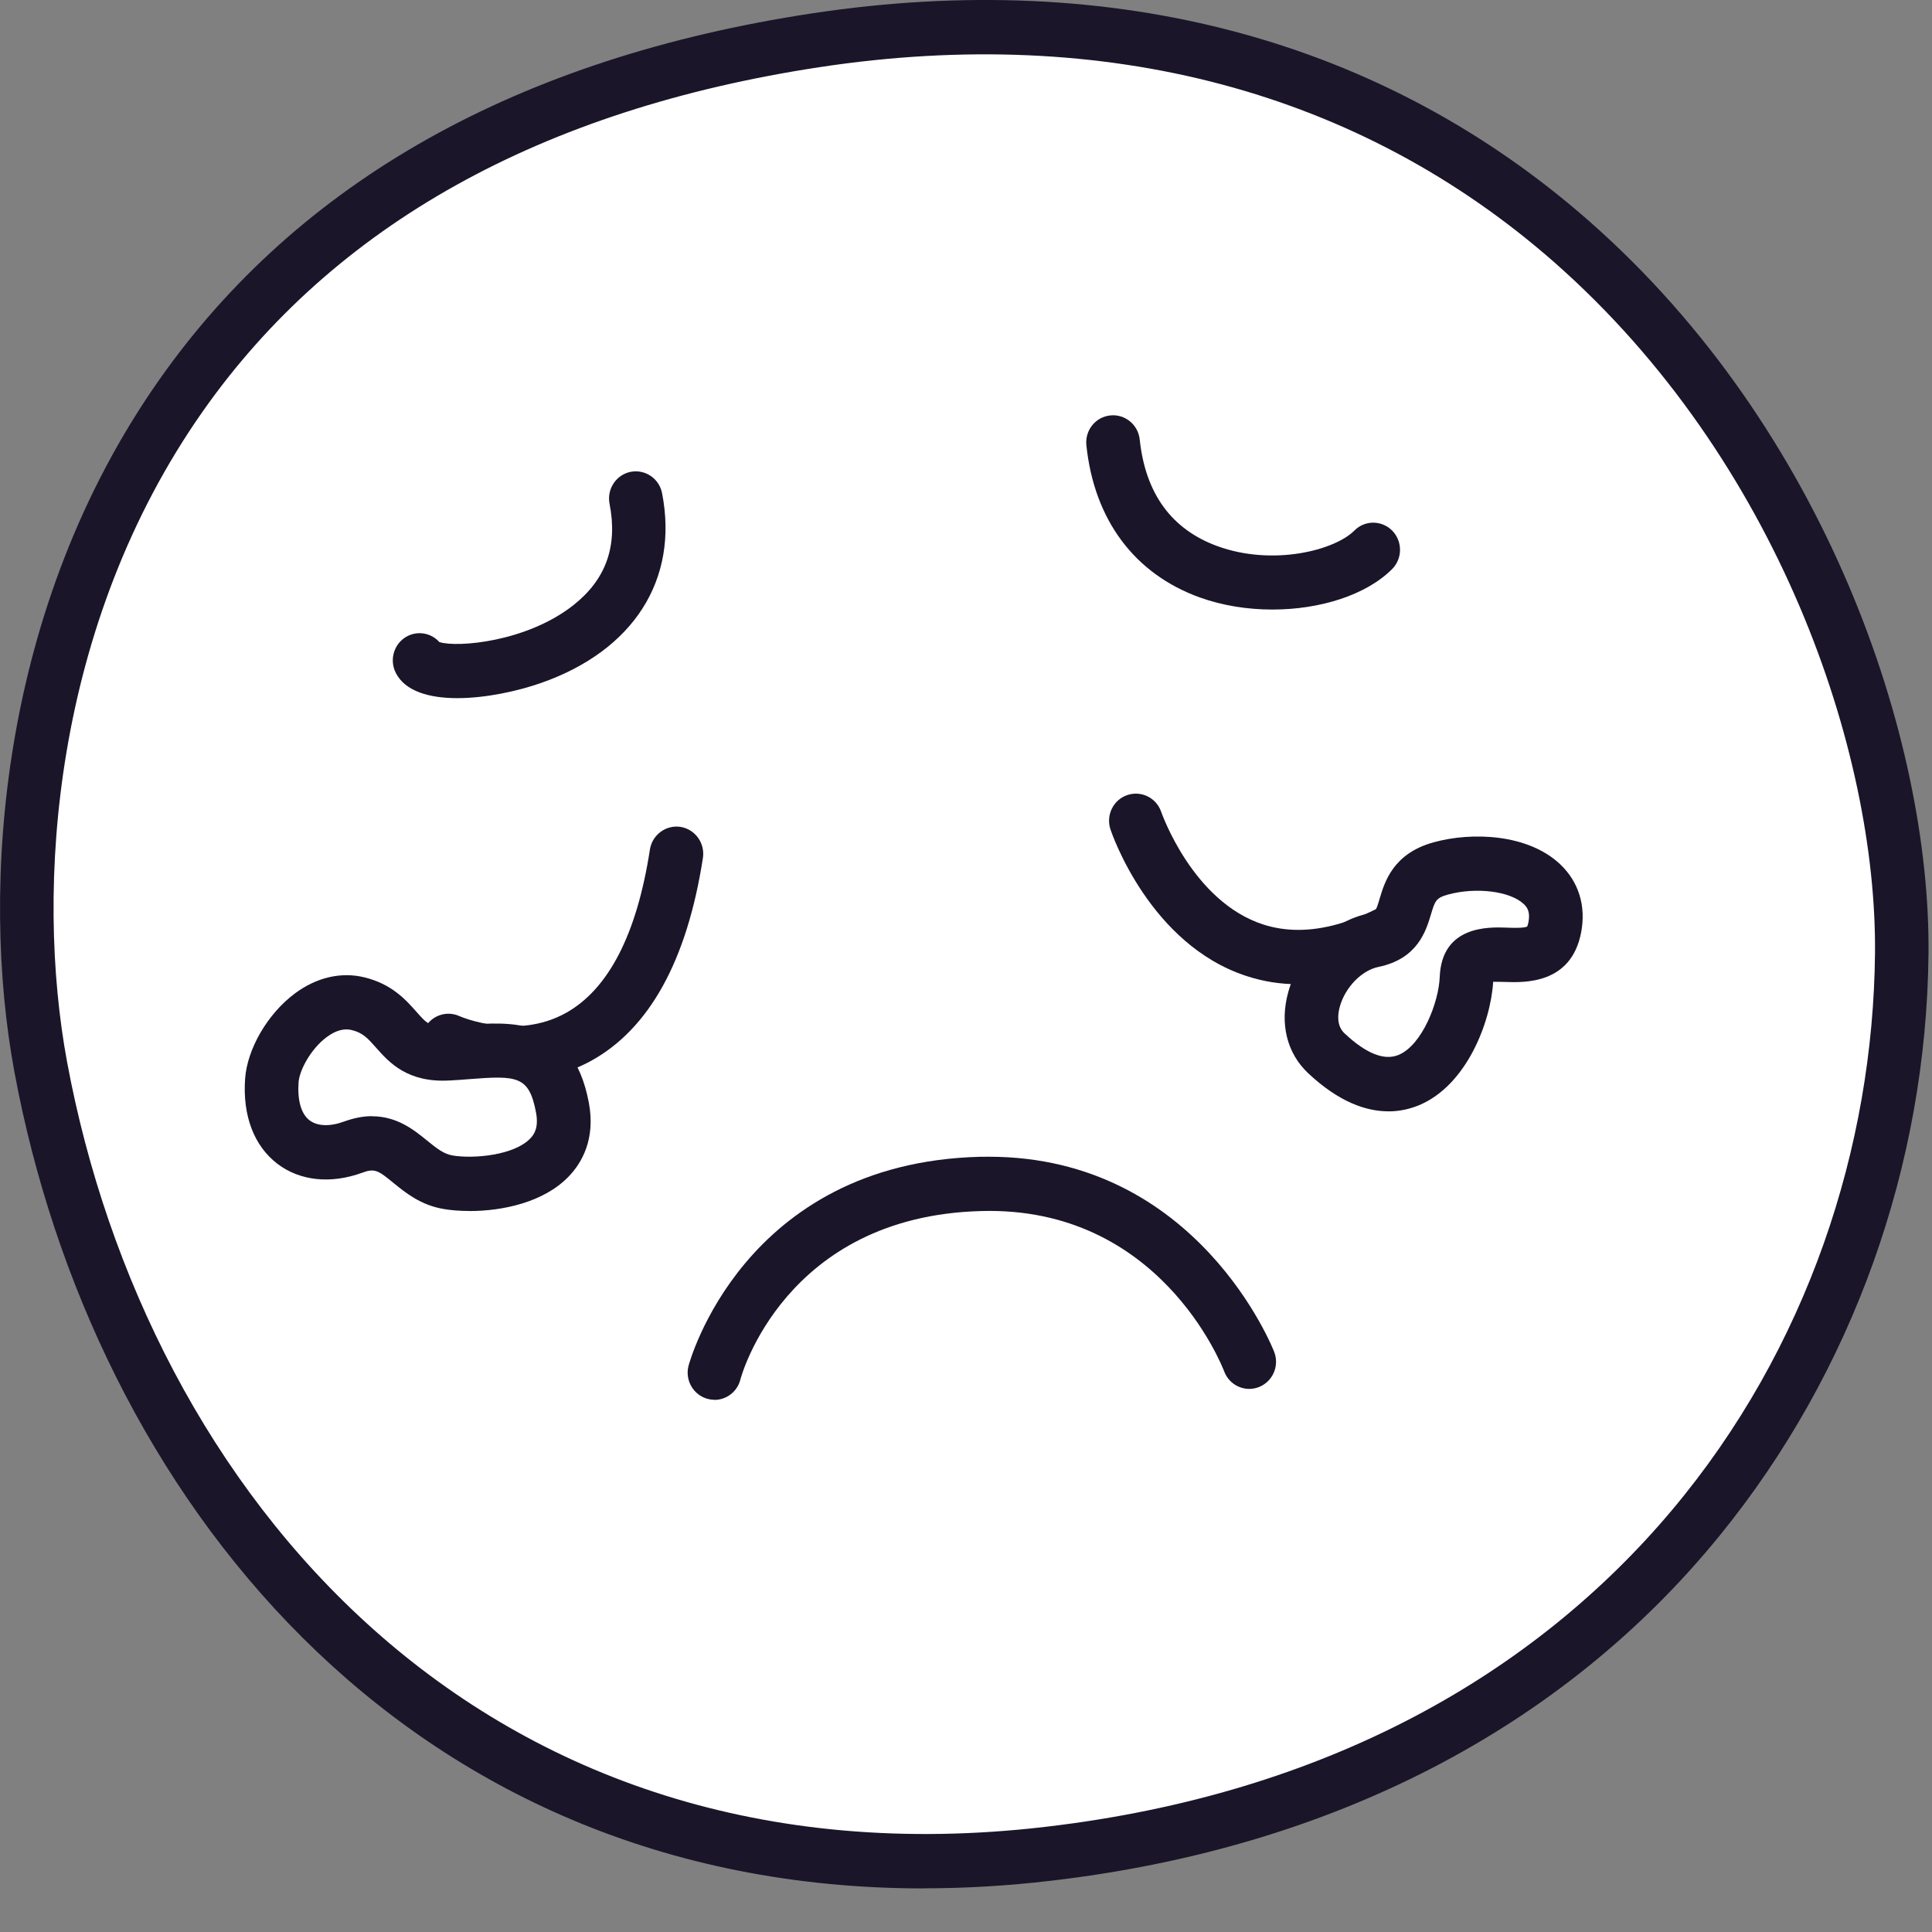 <svg xmlns="http://www.w3.org/2000/svg" width="36" height="36" viewBox="0 0 36 36" fill="none">
  <rect x="0" y="0" width="36" height="36" fill="#808080" stroke="none"/>
  <g clipPath="url(#clip0_15_585)">
    <path fillRule="evenodd" clipRule="evenodd" d="M0.759 19.886C-0.224 14.596 1.06 2.896 15.206 0.751C29.087 -1.354 35.502 10.492 35.436 17.76C35.372 24.763 30.742 33.24 19.524 34.545C8.307 35.851 2.201 27.638 0.759 19.886Z" fill="white"/>
    <path d="M17.213 35.188C7.484 35.188 1.724 27.801 0.27 19.981C-0.375 16.515 -0.005 11.307 2.965 7.08C5.565 3.378 9.659 1.079 15.132 0.249C20.758 -0.603 25.768 0.738 29.619 4.127C34.033 8.011 35.971 13.774 35.935 17.762C35.898 21.717 34.519 25.569 32.048 28.608C29.119 32.211 24.807 34.437 19.581 35.045C18.768 35.141 17.977 35.186 17.213 35.186V35.188ZM1.251 19.794C2.734 27.769 8.938 35.268 19.468 34.042C30.063 32.809 34.872 24.974 34.938 17.754C34.971 13.998 33.138 8.562 28.965 4.89C25.339 1.702 20.609 0.443 15.281 1.25C10.086 2.038 6.215 4.196 3.778 7.666C0.991 11.634 0.646 16.532 1.251 19.794Z" fill="#1B1529"/>
    <path d="M8.523 13.009C8.005 13.009 7.549 12.885 7.374 12.536C7.249 12.286 7.345 11.982 7.591 11.854C7.795 11.748 8.04 11.799 8.187 11.964C8.523 12.071 9.819 11.961 10.686 11.275C11.292 10.796 11.513 10.178 11.358 9.386C11.305 9.112 11.481 8.846 11.751 8.792C12.022 8.739 12.284 8.917 12.337 9.19C12.65 10.798 11.808 12.121 10.082 12.726C9.648 12.878 9.052 13.009 8.521 13.009H8.523Z" fill="#1B1529"/>
    <path d="M9.545 20.133C8.773 20.133 8.189 19.873 8.15 19.855C7.899 19.74 7.787 19.441 7.901 19.187C8.014 18.933 8.308 18.82 8.559 18.933C8.583 18.945 9.619 19.388 10.541 18.877C11.338 18.435 11.867 17.409 12.11 15.83C12.153 15.554 12.411 15.366 12.681 15.408C12.954 15.452 13.139 15.711 13.098 15.986C12.802 17.899 12.099 19.172 11.009 19.77C10.506 20.044 9.994 20.133 9.545 20.133Z" fill="#1B1529"/>
    <path d="M24.195 18.34C23.863 18.34 23.541 18.29 23.23 18.188C21.43 17.604 20.721 15.543 20.692 15.455C20.604 15.192 20.743 14.904 21.005 14.815C21.266 14.726 21.55 14.867 21.638 15.13C21.646 15.151 22.223 16.803 23.54 17.227C24.39 17.5 25.403 17.214 26.554 16.376C26.777 16.212 27.089 16.264 27.251 16.491C27.412 16.717 27.361 17.033 27.137 17.196C26.094 17.956 25.108 18.338 24.195 18.338V18.34Z" fill="#1B1529"/>
    <path d="M23.708 11.358C23.247 11.358 22.781 11.285 22.357 11.133C21.14 10.694 20.388 9.687 20.243 8.297C20.214 8.019 20.412 7.77 20.687 7.741C20.96 7.711 21.208 7.912 21.237 8.19C21.344 9.2 21.833 9.869 22.694 10.18C23.719 10.549 24.865 10.258 25.237 9.886C25.433 9.688 25.75 9.692 25.943 9.889C26.137 10.088 26.135 10.408 25.94 10.604C25.456 11.089 24.596 11.358 23.711 11.358H23.708Z" fill="#1B1529"/>
    <path fillRule="evenodd" clipRule="evenodd" d="M5.064 20.136C5.107 19.514 5.841 18.503 6.667 18.7C7.493 18.897 7.359 19.683 8.355 19.627C9.35 19.572 10.231 19.331 10.479 20.633C10.726 21.937 9.093 22.15 8.355 22.027C7.616 21.904 7.434 21.06 6.581 21.372C5.728 21.686 4.989 21.232 5.064 20.135V20.136Z" fill="white"/>
    <path d="M8.75 22.565C8.572 22.565 8.411 22.552 8.273 22.529C7.842 22.458 7.559 22.227 7.33 22.041C7.051 21.811 6.982 21.765 6.752 21.851C6.165 22.066 5.589 22.006 5.168 21.685C4.734 21.353 4.519 20.79 4.567 20.103C4.606 19.544 4.986 18.891 5.494 18.512C5.895 18.213 6.352 18.106 6.784 18.21C7.3 18.334 7.562 18.631 7.754 18.847C7.947 19.067 8.013 19.142 8.329 19.124C8.441 19.117 8.55 19.109 8.657 19.101C9.507 19.035 10.669 18.944 10.971 20.541C11.102 21.225 10.84 21.67 10.597 21.922C10.129 22.409 9.355 22.566 8.75 22.566V22.565ZM6.933 20.8C7.404 20.8 7.725 21.063 7.958 21.253C8.149 21.408 8.272 21.503 8.435 21.531C8.837 21.597 9.584 21.524 9.879 21.215C9.958 21.135 10.039 21.007 9.988 20.73C9.859 20.046 9.638 20.038 8.732 20.109C8.617 20.119 8.5 20.127 8.382 20.133C7.593 20.179 7.251 19.798 7.006 19.52C6.854 19.349 6.763 19.244 6.552 19.193C6.407 19.158 6.25 19.203 6.086 19.326C5.793 19.544 5.579 19.939 5.563 20.172C5.541 20.507 5.612 20.758 5.769 20.876C5.915 20.987 6.148 20.995 6.412 20.898C6.603 20.829 6.776 20.798 6.933 20.798V20.8Z" fill="#1B1529"/>
    <path fillRule="evenodd" clipRule="evenodd" d="M24.716 19.627C24.042 18.994 24.692 17.705 25.584 17.521C26.476 17.338 25.883 16.447 26.845 16.181C27.807 15.916 29.172 16.224 28.97 17.278C28.769 18.331 27.361 17.278 27.324 18.226C27.289 19.174 26.378 21.186 24.714 19.627H24.716Z" fill="white"/>
    <path d="M25.87 20.708C25.461 20.708 24.954 20.54 24.377 19.999C23.978 19.624 23.842 19.072 24.005 18.485C24.205 17.764 24.814 17.165 25.485 17.026C25.632 16.995 25.633 16.994 25.707 16.748C25.801 16.432 25.959 15.903 26.714 15.695C27.43 15.497 28.471 15.539 29.069 16.102C29.416 16.429 29.557 16.88 29.462 17.375C29.277 18.341 28.408 18.31 28.037 18.297C27.973 18.296 27.888 18.293 27.823 18.294C27.778 19.043 27.331 20.221 26.444 20.593C26.284 20.659 26.092 20.709 25.87 20.709V20.708ZM25.056 19.257C25.457 19.634 25.796 19.768 26.062 19.656C26.501 19.472 26.809 18.674 26.827 18.207C26.864 17.243 27.743 17.273 28.072 17.285C28.189 17.29 28.404 17.296 28.457 17.264C28.457 17.264 28.47 17.236 28.481 17.181C28.516 16.992 28.459 16.906 28.39 16.843C28.134 16.604 27.5 16.526 26.977 16.67C26.755 16.732 26.738 16.791 26.663 17.041C26.57 17.349 26.415 17.867 25.683 18.018C25.373 18.081 25.064 18.399 24.965 18.759C24.924 18.909 24.906 19.118 25.055 19.257H25.056Z" fill="#1B1529"/>
    <path d="M13.314 26.083C13.272 26.083 13.231 26.078 13.189 26.067C12.922 25.997 12.761 25.722 12.829 25.452C12.839 25.415 13.839 21.667 18.263 21.555C18.317 21.555 18.372 21.554 18.424 21.554C22.327 21.554 23.73 25.156 23.744 25.194C23.843 25.454 23.714 25.747 23.455 25.847C23.198 25.946 22.909 25.816 22.811 25.554C22.763 25.43 21.598 22.474 18.287 22.566C14.61 22.66 13.803 25.674 13.796 25.705C13.739 25.933 13.536 26.085 13.312 26.085L13.314 26.083Z" fill="#1B1529"/>
  </g>
  <defs>
    <clipPath id="clip0_15_585">
      <rect width="35.936" height="35.188" fill="white"/>
    </clipPath>
  </defs>
</svg>